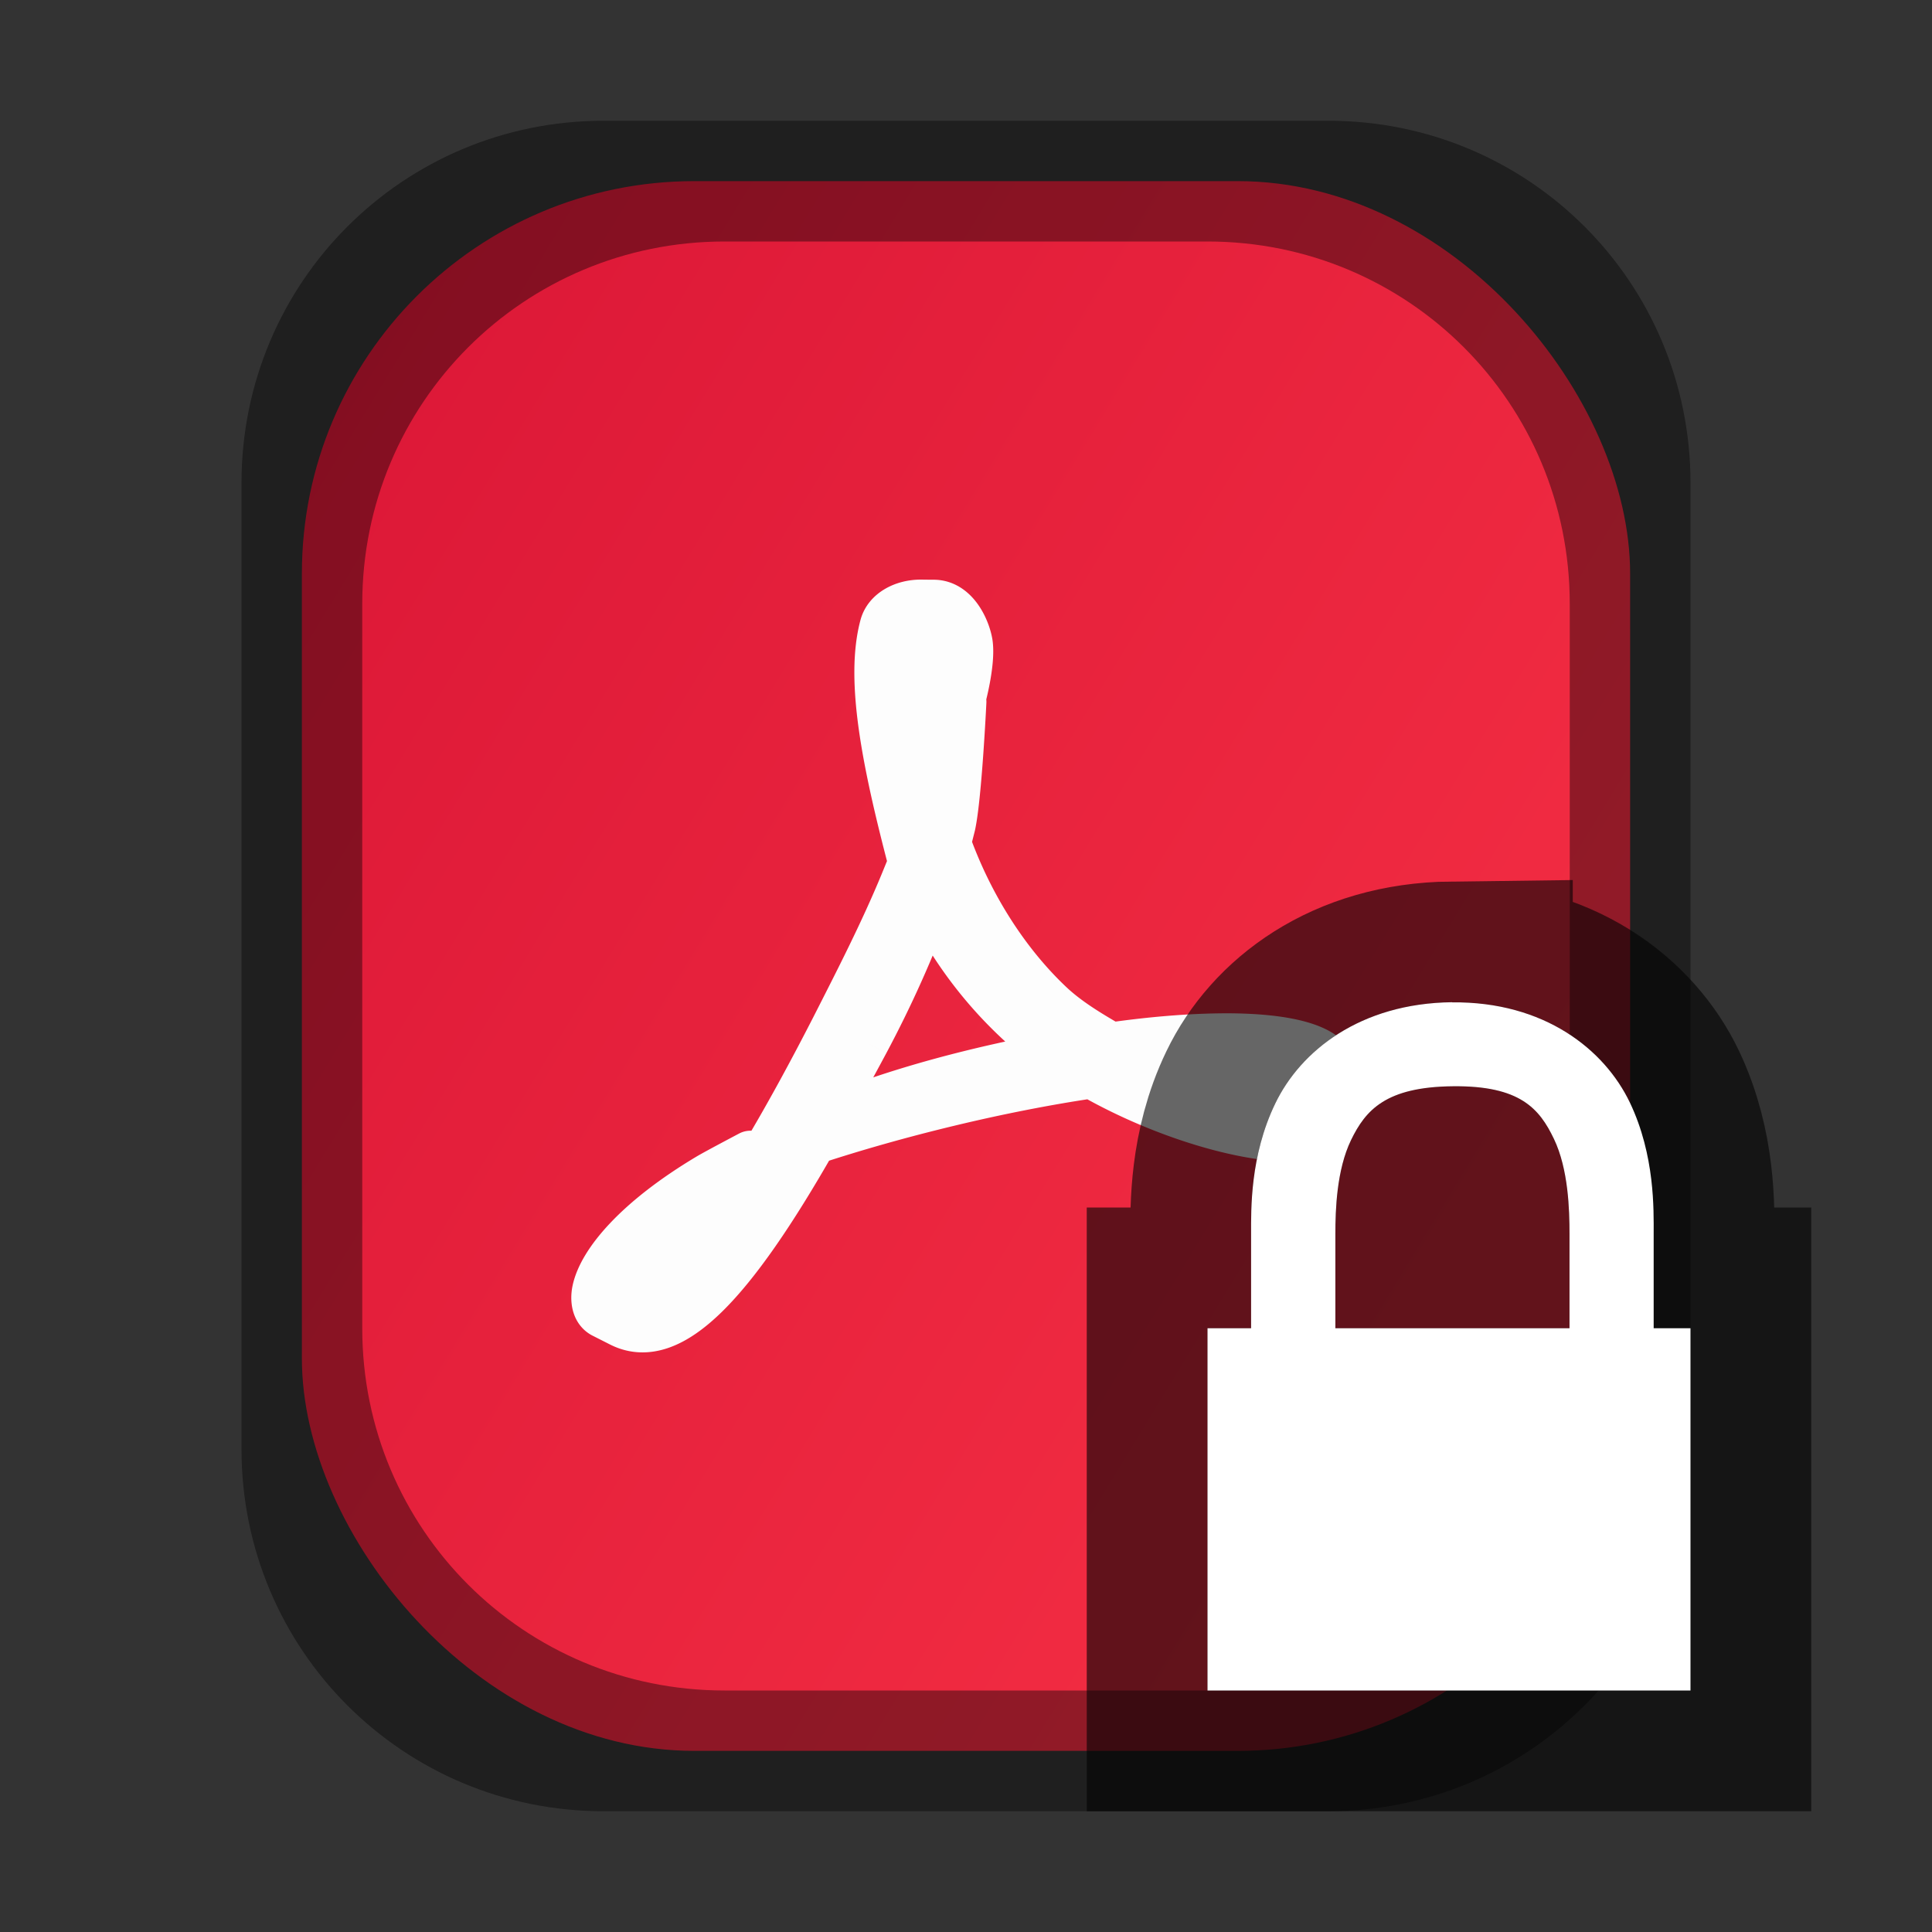 <svg xmlns="http://www.w3.org/2000/svg" xmlns:xlink="http://www.w3.org/1999/xlink" viewBox="0 0 16 16"><rect x="0" y="0" width="16" height="16" fill="#333333" stroke="none"/><defs><linearGradient xlink:href="#a" id="b" gradientUnits="userSpaceOnUse" gradientTransform="matrix(1.1 0 0 1.083 12.04 -.667)" x1="-8.673" y1="2" x2="1.327" y2="8"/><linearGradient id="a"><stop offset="0" stop-color="#da1636"/><stop offset="1" stop-color="#f22c42"/></linearGradient></defs>/&gt;<rect width="11" height="13" x="2.5" y="1.5" ry="3.25" fill="url(#b)"/><path d="M5 1C3.338 1 2 2.338 2 4v8c0 1.662 1.338 3 3 3h6c1.662 0 3-1.338 3-3V4c0-1.662-1.338-3-3-3zm1 1h4c1.662 0 3 1.338 3 3v6c0 1.662-1.338 3-3 3H6c-1.662 0-3-1.338-3-3V5c0-1.662 1.338-3 3-3z" opacity=".4"/><g stroke-width="16"><path style="marker:none" overflow="visible" fill="none" d="M0 0h16v16H0z"/><path d="M6.92 8.502c.186-.366.399-.78.569-1.193h0l.067-.164c-.222-.845-.355-1.523-.236-1.961h0c.032-.115.164-.184.306-.184h0l.086.001h.016c.194-.003.285.244.295.34h0c.017.16-.056.43-.056.43h0c0-.11.004-.286-.065-.438h0c-.08-.176-.157-.281-.225-.298h0c-.035.023-.069.071-.08.163h0a2.35 2.35 0 00-.031.377h0c0 .297.058.69.173 1.094h0c.022-.063.04-.123.056-.18h0c.024-.088.174-.677.174-.677h0s-.038.784-.09 1.021h0l-.038.15h0c.19.53.496 1.003.86 1.344h0c.144.134.325.242.497.341h0c.375-.054.72-.079 1.009-.076h0c.382.005.663.062.777.174h0c.055.054.078.12.085.194h0a.586.586 0 01-.017.113h0c.005-.02.005-.121-.302-.22h0c-.242-.077-.695-.074-1.237-.017h0c.628.308 1.24.46 1.433.369h0a.408.408 0 00.105-.102h0s-.034.155-.059.194h0a.306.306 0 01-.15.103h0c-.307.082-1.104-.107-1.799-.504h0c-.776.114-1.628.325-2.312.55h0c-.671 1.176-1.176 1.717-1.587 1.511h0l-.15-.076c-.062-.035-.071-.12-.057-.19h0c.048-.234.341-.587.932-.94h0c.063-.038.346-.187.346-.187h0s-.21.202-.259.242h0c-.47.386-.818.872-.81 1.06h0l.002.016c.4-.057 1-.871 1.772-2.38m.244.125a30.92 30.92 0 01-.371.674h0c.643-.27 1.335-.442 1.994-.564h0a3.287 3.287 0 01-.255-.195h0a3.42 3.42 0 01-.84-1.093h0a9.369 9.369 0 01-.528 1.178" fill="#fff" stroke="#fdfdfd" stroke-width=".4" stroke-linejoin="round"/></g><path d="M12.025 8.3c-.762.009-1.255.404-1.464.839-.21.434-.2.882-.2 1.078V11h.698v-.783c0-.197.01-.528.13-.776.12-.247.287-.44.844-.445.555-.006.716.185.836.436.12.25.129.589.129.785V11h.697v-.783c0-.195.012-.648-.197-1.086-.21-.439-.708-.838-1.473-.83zM10 11h4v3h-4z" style="line-height:normal;font-variant-ligatures:normal;font-variant-position:normal;font-variant-caps:normal;font-variant-numeric:normal;font-variant-alternates:normal;font-feature-settings:normal;text-indent:0;text-align:start;text-decoration-line:none;text-decoration-style:solid;text-decoration-color:#000;text-transform:none;text-orientation:mixed;white-space:normal;shape-padding:0;isolation:auto;mix-blend-mode:normal;solid-color:#000;solid-opacity:1" color="#000" font-weight="400" font-family="sans-serif" overflow="visible" opacity=".6" stroke="#030303" stroke-width="2"/><path style="line-height:normal;font-variant-ligatures:normal;font-variant-position:normal;font-variant-caps:normal;font-variant-numeric:normal;font-variant-alternates:normal;font-feature-settings:normal;text-indent:0;text-align:start;text-decoration-line:none;text-decoration-style:solid;text-decoration-color:#000;text-transform:none;text-orientation:mixed;white-space:normal;shape-padding:0;isolation:auto;mix-blend-mode:normal;solid-color:#000;solid-opacity:1" d="M12.025 8.3c-.762.009-1.255.404-1.464.839-.21.434-.2.882-.2 1.078V11h.698v-.783c0-.197.01-.528.13-.776.12-.247.287-.44.844-.445.555-.006.716.185.836.436.12.25.129.589.129.785V11h.697v-.783c0-.195.012-.648-.197-1.086-.21-.439-.708-.838-1.473-.83zM10 11h4v3h-4z" color="#000" font-weight="400" font-family="sans-serif" overflow="visible" fill="#fff"/></svg>